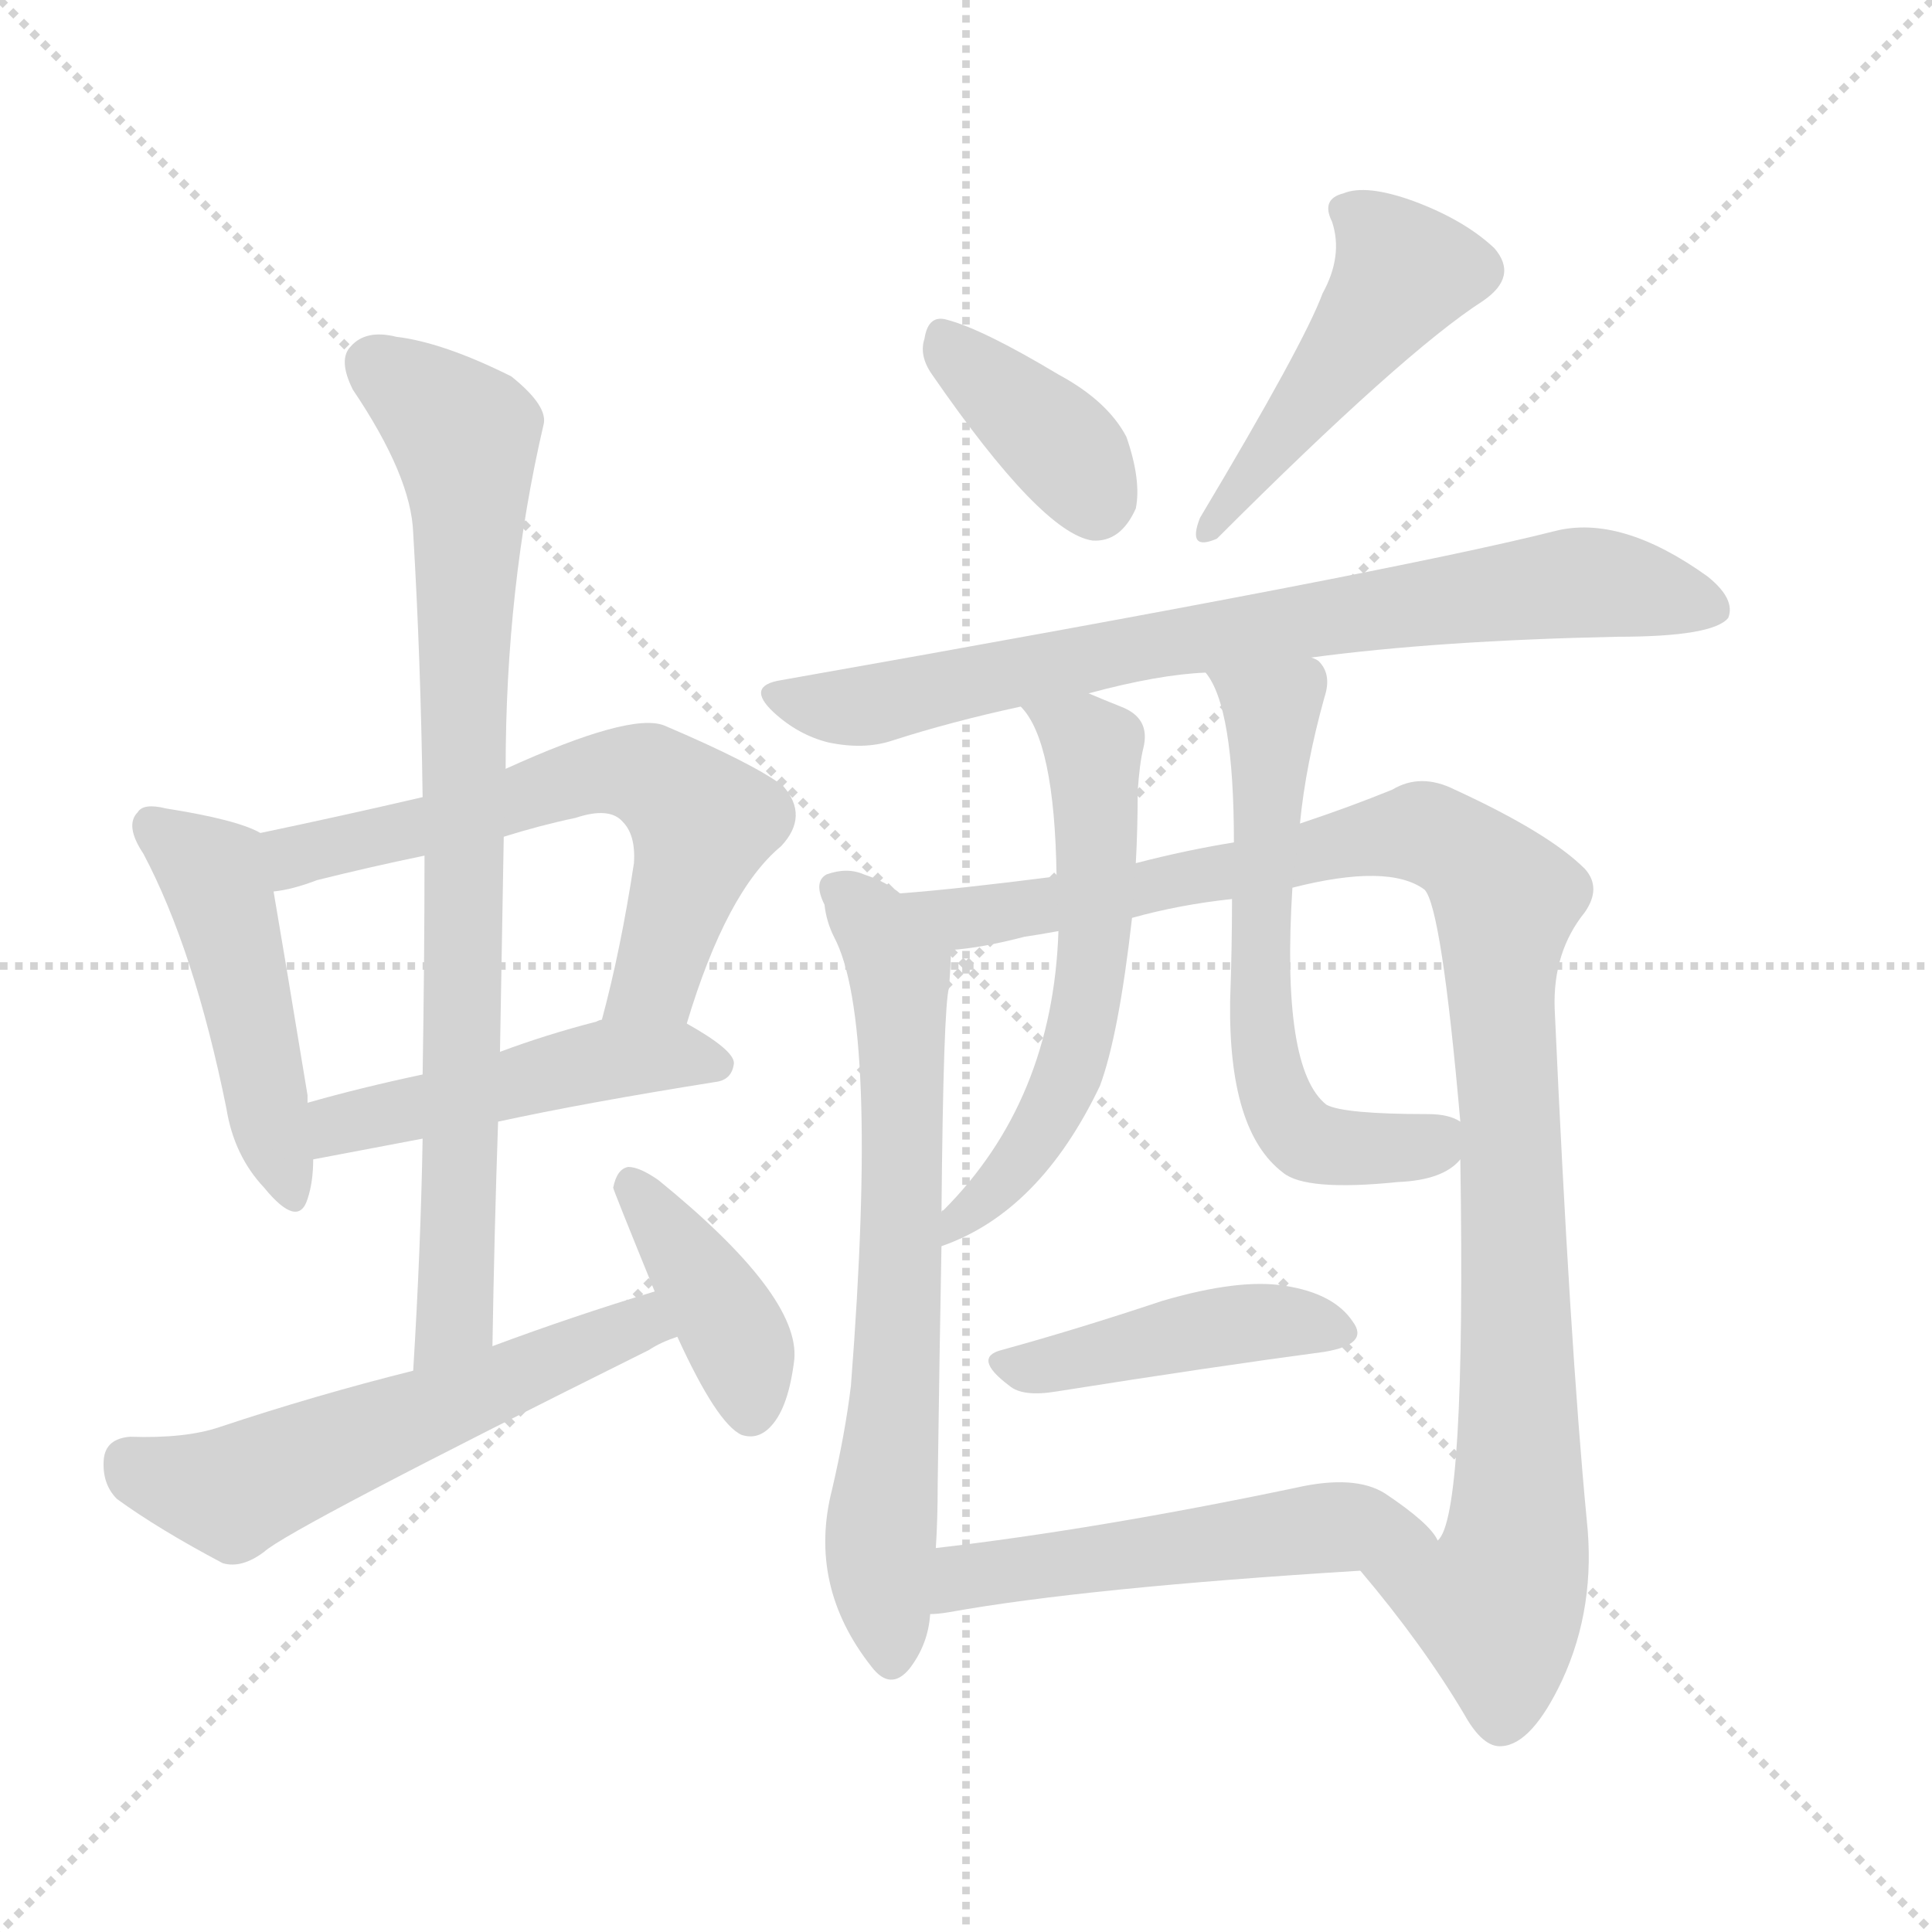 <svg xmlns="http://www.w3.org/2000/svg" version="1.1" viewBox="0 0 1024 1024">
  <g stroke="lightgray" stroke-dasharray="1,1" stroke-width="1" transform="scale(4, 4)">
    <line x1="0" y1="0" x2="256" y2="256" />
    <line x1="256" y1="0" x2="0" y2="256" />
    <line x1="128" y1="0" x2="128" y2="256" />
    <line x1="0" y1="128" x2="256" y2="128" />
  </g>
  <g transform="scale(1.0, -1.0) translate(0.0, -936.50)">
    <style type="text/css">
      
        @keyframes keyframes0 {
          from {
            stroke: blue;
            stroke-dashoffset: 467;
            stroke-width: 128;
          }
          60% {
            animation-timing-function: step-end;
            stroke: blue;
            stroke-dashoffset: 0;
            stroke-width: 128;
          }
          to {
            stroke: black;
            stroke-width: 1024;
          }
        }
        #make-me-a-hanzi-animation-0 {
          animation: keyframes0 0.63s both;
          animation-delay: 0s;
          animation-timing-function: linear;
        }
      
        @keyframes keyframes1 {
          from {
            stroke: blue;
            stroke-dashoffset: 613;
            stroke-width: 128;
          }
          67% {
            animation-timing-function: step-end;
            stroke: blue;
            stroke-dashoffset: 0;
            stroke-width: 128;
          }
          to {
            stroke: black;
            stroke-width: 1024;
          }
        }
        #make-me-a-hanzi-animation-1 {
          animation: keyframes1 0.749s both;
          animation-delay: 0.63s;
          animation-timing-function: linear;
        }
      
        @keyframes keyframes2 {
          from {
            stroke: blue;
            stroke-dashoffset: 473;
            stroke-width: 128;
          }
          61% {
            animation-timing-function: step-end;
            stroke: blue;
            stroke-dashoffset: 0;
            stroke-width: 128;
          }
          to {
            stroke: black;
            stroke-width: 1024;
          }
        }
        #make-me-a-hanzi-animation-2 {
          animation: keyframes2 0.635s both;
          animation-delay: 1.379s;
          animation-timing-function: linear;
        }
      
        @keyframes keyframes3 {
          from {
            stroke: blue;
            stroke-dashoffset: 810;
            stroke-width: 128;
          }
          73% {
            animation-timing-function: step-end;
            stroke: blue;
            stroke-dashoffset: 0;
            stroke-width: 128;
          }
          to {
            stroke: black;
            stroke-width: 1024;
          }
        }
        #make-me-a-hanzi-animation-3 {
          animation: keyframes3 0.909s both;
          animation-delay: 2.014s;
          animation-timing-function: linear;
        }
      
        @keyframes keyframes4 {
          from {
            stroke: blue;
            stroke-dashoffset: 563;
            stroke-width: 128;
          }
          65% {
            animation-timing-function: step-end;
            stroke: blue;
            stroke-dashoffset: 0;
            stroke-width: 128;
          }
          to {
            stroke: black;
            stroke-width: 1024;
          }
        }
        #make-me-a-hanzi-animation-4 {
          animation: keyframes4 0.708s both;
          animation-delay: 2.923s;
          animation-timing-function: linear;
        }
      
        @keyframes keyframes5 {
          from {
            stroke: blue;
            stroke-dashoffset: 394;
            stroke-width: 128;
          }
          56% {
            animation-timing-function: step-end;
            stroke: blue;
            stroke-dashoffset: 0;
            stroke-width: 128;
          }
          to {
            stroke: black;
            stroke-width: 1024;
          }
        }
        #make-me-a-hanzi-animation-5 {
          animation: keyframes5 0.571s both;
          animation-delay: 3.631s;
          animation-timing-function: linear;
        }
      
        @keyframes keyframes6 {
          from {
            stroke: blue;
            stroke-dashoffset: 373;
            stroke-width: 128;
          }
          55% {
            animation-timing-function: step-end;
            stroke: blue;
            stroke-dashoffset: 0;
            stroke-width: 128;
          }
          to {
            stroke: black;
            stroke-width: 1024;
          }
        }
        #make-me-a-hanzi-animation-6 {
          animation: keyframes6 0.554s both;
          animation-delay: 4.202s;
          animation-timing-function: linear;
        }
      
        @keyframes keyframes7 {
          from {
            stroke: blue;
            stroke-dashoffset: 461;
            stroke-width: 128;
          }
          60% {
            animation-timing-function: step-end;
            stroke: blue;
            stroke-dashoffset: 0;
            stroke-width: 128;
          }
          to {
            stroke: black;
            stroke-width: 1024;
          }
        }
        #make-me-a-hanzi-animation-7 {
          animation: keyframes7 0.625s both;
          animation-delay: 4.755s;
          animation-timing-function: linear;
        }
      
        @keyframes keyframes8 {
          from {
            stroke: blue;
            stroke-dashoffset: 759;
            stroke-width: 128;
          }
          71% {
            animation-timing-function: step-end;
            stroke: blue;
            stroke-dashoffset: 0;
            stroke-width: 128;
          }
          to {
            stroke: black;
            stroke-width: 1024;
          }
        }
        #make-me-a-hanzi-animation-8 {
          animation: keyframes8 0.868s both;
          animation-delay: 5.381s;
          animation-timing-function: linear;
        }
      
        @keyframes keyframes9 {
          from {
            stroke: blue;
            stroke-dashoffset: 675;
            stroke-width: 128;
          }
          69% {
            animation-timing-function: step-end;
            stroke: blue;
            stroke-dashoffset: 0;
            stroke-width: 128;
          }
          to {
            stroke: black;
            stroke-width: 1024;
          }
        }
        #make-me-a-hanzi-animation-9 {
          animation: keyframes9 0.799s both;
          animation-delay: 6.248s;
          animation-timing-function: linear;
        }
      
        @keyframes keyframes10 {
          from {
            stroke: blue;
            stroke-dashoffset: 1031;
            stroke-width: 128;
          }
          77% {
            animation-timing-function: step-end;
            stroke: blue;
            stroke-dashoffset: 0;
            stroke-width: 128;
          }
          to {
            stroke: black;
            stroke-width: 1024;
          }
        }
        #make-me-a-hanzi-animation-10 {
          animation: keyframes10 1.089s both;
          animation-delay: 7.048s;
          animation-timing-function: linear;
        }
      
        @keyframes keyframes11 {
          from {
            stroke: blue;
            stroke-dashoffset: 576;
            stroke-width: 128;
          }
          65% {
            animation-timing-function: step-end;
            stroke: blue;
            stroke-dashoffset: 0;
            stroke-width: 128;
          }
          to {
            stroke: black;
            stroke-width: 1024;
          }
        }
        #make-me-a-hanzi-animation-11 {
          animation: keyframes11 0.719s both;
          animation-delay: 8.137s;
          animation-timing-function: linear;
        }
      
        @keyframes keyframes12 {
          from {
            stroke: blue;
            stroke-dashoffset: 601;
            stroke-width: 128;
          }
          66% {
            animation-timing-function: step-end;
            stroke: blue;
            stroke-dashoffset: 0;
            stroke-width: 128;
          }
          to {
            stroke: black;
            stroke-width: 1024;
          }
        }
        #make-me-a-hanzi-animation-12 {
          animation: keyframes12 0.739s both;
          animation-delay: 8.855s;
          animation-timing-function: linear;
        }
      
        @keyframes keyframes13 {
          from {
            stroke: blue;
            stroke-dashoffset: 434;
            stroke-width: 128;
          }
          59% {
            animation-timing-function: step-end;
            stroke: blue;
            stroke-dashoffset: 0;
            stroke-width: 128;
          }
          to {
            stroke: black;
            stroke-width: 1024;
          }
        }
        #make-me-a-hanzi-animation-13 {
          animation: keyframes13 0.603s both;
          animation-delay: 9.594s;
          animation-timing-function: linear;
        }
      
        @keyframes keyframes14 {
          from {
            stroke: blue;
            stroke-dashoffset: 521;
            stroke-width: 128;
          }
          63% {
            animation-timing-function: step-end;
            stroke: blue;
            stroke-dashoffset: 0;
            stroke-width: 128;
          }
          to {
            stroke: black;
            stroke-width: 1024;
          }
        }
        #make-me-a-hanzi-animation-14 {
          animation: keyframes14 0.674s both;
          animation-delay: 10.198s;
          animation-timing-function: linear;
        }
      
    </style>
    
      <path d="M 138 495 Q 126 502 88 508 Q 76 511 73 506 Q 66 499 76 484 Q 103 433 120 349 Q 124 324 140 307 Q 158 285 163 301 Q 166 310 166 322 L 163 352 Q 163 353 163 356 Q 150 435 145 464 C 140 494 140 494 138 495 Z" fill="lightgray" />
    
      <path d="M 364 394 Q 385 464 414 488 Q 429 504 415 520 Q 399 532 352 552 Q 334 559 268 529 L 224 514 Q 181 504 138 495 C 109 489 116 458 145 464 Q 155 465 168 470 Q 196 477 225 483 L 267 493 Q 286 499 305 503 Q 323 509 330 501 Q 337 494 336 479 Q 329 433 319 396 C 311 367 355 365 364 394 Z" fill="lightgray" />
    
      <path d="M 264 342 Q 310 352 379 363 Q 388 364 389 373 Q 389 380 364 394 C 347 404 347 404 319 396 Q 318 396 316 395 Q 289 388 265 379 L 224 367 Q 191 360 163 352 C 134 344 137 316 166 322 L 224 333 L 264 342 Z" fill="lightgray" />
    
      <path d="M 261 223 Q 262 284 264 342 L 265 379 Q 266 437 267 493 L 268 529 Q 268 625 288 711 Q 291 721 271 737 Q 235 755 210 758 Q 194 762 186 753 Q 179 746 187 730 Q 218 684 219 654 Q 223 587 224 514 L 225 483 Q 225 428 224 367 L 224 333 Q 223 275 219 210 C 217 180 260 193 261 223 Z" fill="lightgray" />
    
      <path d="M 347 252 Q 304 239 261 223 L 219 210 Q 167 197 116 180 Q 98 174 69 175 Q 56 174 55 163 Q 54 150 62 142 Q 84 126 118 108 Q 128 105 140 114 Q 153 126 344 221 Q 350 225 359 228 C 387 239 376 261 347 252 Z" fill="lightgray" />
    
      <path d="M 359 228 Q 380 182 393 176 Q 402 173 409 181 Q 418 191 421 216 Q 424 250 349 311 Q 339 318 333 318 Q 327 317 325 307 Q 325 306 347 252 L 359 228 Z" fill="lightgray" />
    
      <path d="M 494 738 Q 552 654 579 650 Q 594 649 602 667 Q 605 682 597 705 Q 587 724 561 738 Q 521 762 502 767 Q 492 770 490 757 Q 487 748 494 738 Z" fill="lightgray" />
    
      <path d="M 701 781 Q 691 754 636 662 Q 629 644 645 651 Q 744 750 786 777 Q 805 790 792 805 Q 776 820 749 830 Q 724 839 712 834 Q 700 831 706 819 Q 712 801 701 781 Z" fill="lightgray" />
    
      <path d="M 695 588 Q 762 597 857 599 Q 908 599 916 609 Q 920 619 905 631 Q 859 664 824 655 Q 737 633 414 576 Q 395 573 410 559 Q 423 547 439 543 Q 458 539 473 544 Q 504 554 541 562 L 577 569 Q 614 579 639 580 L 695 588 Z" fill="lightgray" />
    
      <path d="M 477 463 Q 470 469 458 473 Q 449 477 438 473 Q 431 469 437 457 Q 438 448 442 440 Q 466 395 451 202 Q 448 177 441 147 Q 428 96 462 53 Q 472 40 482 52 Q 492 65 493 81 L 496 116 Q 497 131 497 150 Q 498 223 499 276 L 499 294 Q 500 403 503 413 Q 504 426 504 433 C 505 446 503 447 477 463 Z" fill="lightgray" />
    
      <path d="M 560 472 Q 505 465 477 463 C 447 460 474 429 504 433 Q 520 434 543 440 Q 550 441 561 443 L 600 450 Q 625 457 653 460 L 685 466 Q 736 479 755 465 Q 764 456 774 342 L 774 322 Q 777 132 762 120 C 753 91 702 127 721 104 Q 754 65 776 28 Q 786 10 796 11 Q 812 12 828 46 Q 846 85 841 131 Q 832 225 824 402 Q 823 432 840 453 Q 849 466 840 476 Q 821 495 771 518 Q 753 527 738 518 Q 716 509 689 500 L 654 490 Q 629 486 602 479 L 560 472 Z" fill="lightgray" />
    
      <path d="M 541 562 Q 559 544 560 472 L 561 443 Q 558 353 500 295 Q 499 295 499 294 C 478 272 471 265 499 276 Q 551 294 583 361 Q 593 388 600 450 L 602 479 Q 603 497 603 517 Q 604 532 606 540 Q 610 556 594 562 Q 584 566 577 569 C 549 581 524 586 541 562 Z" fill="lightgray" />
    
      <path d="M 689 500 Q 692 531 702 567 Q 706 579 699 586 Q 698 587 695 588 C 674 610 624 606 639 580 Q 654 562 654 490 L 653 460 Q 653 435 652 406 Q 651 337 680 315 Q 692 305 741 310 Q 765 311 774 322 C 792 336 792 336 774 342 Q 768 346 757 346 Q 712 346 703 351 Q 679 370 685 466 L 689 500 Z" fill="lightgray" />
    
      <path d="M 531 221 Q 515 217 535 202 Q 542 196 560 199 Q 642 212 702 220 Q 726 224 717 236 Q 707 251 681 255 Q 657 259 616 247 Q 571 232 531 221 Z" fill="lightgray" />
    
      <path d="M 493 81 Q 497 81 503 82 Q 575 95 721 104 C 751 106 771 107 762 120 Q 758 129 734 145 Q 718 155 687 148 Q 582 126 496 116 C 466 112 463 78 493 81 Z" fill="lightgray" />
    
    
      <clipPath id="make-me-a-hanzi-clip-0">
        <path d="M 138 495 Q 126 502 88 508 Q 76 511 73 506 Q 66 499 76 484 Q 103 433 120 349 Q 124 324 140 307 Q 158 285 163 301 Q 166 310 166 322 L 163 352 Q 163 353 163 356 Q 150 435 145 464 C 140 494 140 494 138 495 Z" />
      </clipPath>
      <path clip-path="url(#make-me-a-hanzi-clip-0)" d="M 82 498 L 113 473 L 152 306" fill="none" id="make-me-a-hanzi-animation-0" stroke-dasharray="339 678" stroke-linecap="round" />
    
      <clipPath id="make-me-a-hanzi-clip-1">
        <path d="M 364 394 Q 385 464 414 488 Q 429 504 415 520 Q 399 532 352 552 Q 334 559 268 529 L 224 514 Q 181 504 138 495 C 109 489 116 458 145 464 Q 155 465 168 470 Q 196 477 225 483 L 267 493 Q 286 499 305 503 Q 323 509 330 501 Q 337 494 336 479 Q 329 433 319 396 C 311 367 355 365 364 394 Z" />
      </clipPath>
      <path clip-path="url(#make-me-a-hanzi-clip-1)" d="M 149 473 L 163 485 L 215 495 L 304 524 L 321 528 L 350 523 L 373 499 L 348 417 L 327 401" fill="none" id="make-me-a-hanzi-animation-1" stroke-dasharray="485 970" stroke-linecap="round" />
    
      <clipPath id="make-me-a-hanzi-clip-2">
        <path d="M 264 342 Q 310 352 379 363 Q 388 364 389 373 Q 389 380 364 394 C 347 404 347 404 319 396 Q 318 396 316 395 Q 289 388 265 379 L 224 367 Q 191 360 163 352 C 134 344 137 316 166 322 L 224 333 L 264 342 Z" />
      </clipPath>
      <path clip-path="url(#make-me-a-hanzi-clip-2)" d="M 172 330 L 189 343 L 315 374 L 356 378 L 380 372" fill="none" id="make-me-a-hanzi-animation-2" stroke-dasharray="345 690" stroke-linecap="round" />
    
      <clipPath id="make-me-a-hanzi-clip-3">
        <path d="M 261 223 Q 262 284 264 342 L 265 379 Q 266 437 267 493 L 268 529 Q 268 625 288 711 Q 291 721 271 737 Q 235 755 210 758 Q 194 762 186 753 Q 179 746 187 730 Q 218 684 219 654 Q 223 587 224 514 L 225 483 Q 225 428 224 367 L 224 333 Q 223 275 219 210 C 217 180 260 193 261 223 Z" />
      </clipPath>
      <path clip-path="url(#make-me-a-hanzi-clip-3)" d="M 198 744 L 246 705 L 248 678 L 242 246 L 224 218" fill="none" id="make-me-a-hanzi-animation-3" stroke-dasharray="682 1364" stroke-linecap="round" />
    
      <clipPath id="make-me-a-hanzi-clip-4">
        <path d="M 347 252 Q 304 239 261 223 L 219 210 Q 167 197 116 180 Q 98 174 69 175 Q 56 174 55 163 Q 54 150 62 142 Q 84 126 118 108 Q 128 105 140 114 Q 153 126 344 221 Q 350 225 359 228 C 387 239 376 261 347 252 Z" />
      </clipPath>
      <path clip-path="url(#make-me-a-hanzi-clip-4)" d="M 68 162 L 89 151 L 123 145 L 339 235 L 353 232" fill="none" id="make-me-a-hanzi-animation-4" stroke-dasharray="435 870" stroke-linecap="round" />
    
      <clipPath id="make-me-a-hanzi-clip-5">
        <path d="M 359 228 Q 380 182 393 176 Q 402 173 409 181 Q 418 191 421 216 Q 424 250 349 311 Q 339 318 333 318 Q 327 317 325 307 Q 325 306 347 252 L 359 228 Z" />
      </clipPath>
      <path clip-path="url(#make-me-a-hanzi-clip-5)" d="M 334 309 L 386 236 L 398 189" fill="none" id="make-me-a-hanzi-animation-5" stroke-dasharray="266 532" stroke-linecap="round" />
    
      <clipPath id="make-me-a-hanzi-clip-6">
        <path d="M 494 738 Q 552 654 579 650 Q 594 649 602 667 Q 605 682 597 705 Q 587 724 561 738 Q 521 762 502 767 Q 492 770 490 757 Q 487 748 494 738 Z" />
      </clipPath>
      <path clip-path="url(#make-me-a-hanzi-clip-6)" d="M 502 754 L 565 698 L 581 669" fill="none" id="make-me-a-hanzi-animation-6" stroke-dasharray="245 490" stroke-linecap="round" />
    
      <clipPath id="make-me-a-hanzi-clip-7">
        <path d="M 701 781 Q 691 754 636 662 Q 629 644 645 651 Q 744 750 786 777 Q 805 790 792 805 Q 776 820 749 830 Q 724 839 712 834 Q 700 831 706 819 Q 712 801 701 781 Z" />
      </clipPath>
      <path clip-path="url(#make-me-a-hanzi-clip-7)" d="M 713 825 L 734 808 L 743 791 L 649 663" fill="none" id="make-me-a-hanzi-animation-7" stroke-dasharray="333 666" stroke-linecap="round" />
    
      <clipPath id="make-me-a-hanzi-clip-8">
        <path d="M 695 588 Q 762 597 857 599 Q 908 599 916 609 Q 920 619 905 631 Q 859 664 824 655 Q 737 633 414 576 Q 395 573 410 559 Q 423 547 439 543 Q 458 539 473 544 Q 504 554 541 562 L 577 569 Q 614 579 639 580 L 695 588 Z" />
      </clipPath>
      <path clip-path="url(#make-me-a-hanzi-clip-8)" d="M 412 568 L 463 563 L 666 604 L 841 628 L 908 614" fill="none" id="make-me-a-hanzi-animation-8" stroke-dasharray="631 1262" stroke-linecap="round" />
    
      <clipPath id="make-me-a-hanzi-clip-9">
        <path d="M 477 463 Q 470 469 458 473 Q 449 477 438 473 Q 431 469 437 457 Q 438 448 442 440 Q 466 395 451 202 Q 448 177 441 147 Q 428 96 462 53 Q 472 40 482 52 Q 492 65 493 81 L 496 116 Q 497 131 497 150 Q 498 223 499 276 L 499 294 Q 500 403 503 413 Q 504 426 504 433 C 505 446 503 447 477 463 Z" />
      </clipPath>
      <path clip-path="url(#make-me-a-hanzi-clip-9)" d="M 445 465 L 469 437 L 477 416 L 478 270 L 467 123 L 472 57" fill="none" id="make-me-a-hanzi-animation-9" stroke-dasharray="547 1094" stroke-linecap="round" />
    
      <clipPath id="make-me-a-hanzi-clip-10">
        <path d="M 560 472 Q 505 465 477 463 C 447 460 474 429 504 433 Q 520 434 543 440 Q 550 441 561 443 L 600 450 Q 625 457 653 460 L 685 466 Q 736 479 755 465 Q 764 456 774 342 L 774 322 Q 777 132 762 120 C 753 91 702 127 721 104 Q 754 65 776 28 Q 786 10 796 11 Q 812 12 828 46 Q 846 85 841 131 Q 832 225 824 402 Q 823 432 840 453 Q 849 466 840 476 Q 821 495 771 518 Q 753 527 738 518 Q 716 509 689 500 L 654 490 Q 629 486 602 479 L 560 472 Z" />
      </clipPath>
      <path clip-path="url(#make-me-a-hanzi-clip-10)" d="M 482 459 L 510 450 L 532 453 L 753 496 L 792 468 L 798 457 L 795 406 L 802 331 L 802 109 L 793 86 L 730 101" fill="none" id="make-me-a-hanzi-animation-10" stroke-dasharray="903 1806" stroke-linecap="round" />
    
      <clipPath id="make-me-a-hanzi-clip-11">
        <path d="M 541 562 Q 559 544 560 472 L 561 443 Q 558 353 500 295 Q 499 295 499 294 C 478 272 471 265 499 276 Q 551 294 583 361 Q 593 388 600 450 L 602 479 Q 603 497 603 517 Q 604 532 606 540 Q 610 556 594 562 Q 584 566 577 569 C 549 581 524 586 541 562 Z" />
      </clipPath>
      <path clip-path="url(#make-me-a-hanzi-clip-11)" d="M 547 561 L 580 540 L 577 408 L 557 346 L 505 281" fill="none" id="make-me-a-hanzi-animation-11" stroke-dasharray="448 896" stroke-linecap="round" />
    
      <clipPath id="make-me-a-hanzi-clip-12">
        <path d="M 689 500 Q 692 531 702 567 Q 706 579 699 586 Q 698 587 695 588 C 674 610 624 606 639 580 Q 654 562 654 490 L 653 460 Q 653 435 652 406 Q 651 337 680 315 Q 692 305 741 310 Q 765 311 774 322 C 792 336 792 336 774 342 Q 768 346 757 346 Q 712 346 703 351 Q 679 370 685 466 L 689 500 Z" />
      </clipPath>
      <path clip-path="url(#make-me-a-hanzi-clip-12)" d="M 646 579 L 673 559 L 668 395 L 679 349 L 693 332 L 713 328 L 758 330 L 768 337" fill="none" id="make-me-a-hanzi-animation-12" stroke-dasharray="473 946" stroke-linecap="round" />
    
      <clipPath id="make-me-a-hanzi-clip-13">
        <path d="M 531 221 Q 515 217 535 202 Q 542 196 560 199 Q 642 212 702 220 Q 726 224 717 236 Q 707 251 681 255 Q 657 259 616 247 Q 571 232 531 221 Z" />
      </clipPath>
      <path clip-path="url(#make-me-a-hanzi-clip-13)" d="M 533 212 L 567 214 L 655 235 L 685 237 L 707 230" fill="none" id="make-me-a-hanzi-animation-13" stroke-dasharray="306 612" stroke-linecap="round" />
    
      <clipPath id="make-me-a-hanzi-clip-14">
        <path d="M 493 81 Q 497 81 503 82 Q 575 95 721 104 C 751 106 771 107 762 120 Q 758 129 734 145 Q 718 155 687 148 Q 582 126 496 116 C 466 112 463 78 493 81 Z" />
      </clipPath>
      <path clip-path="url(#make-me-a-hanzi-clip-14)" d="M 498 86 L 512 101 L 683 125 L 732 127 L 754 120" fill="none" id="make-me-a-hanzi-animation-14" stroke-dasharray="393 786" stroke-linecap="round" />
    
  </g>
</svg>